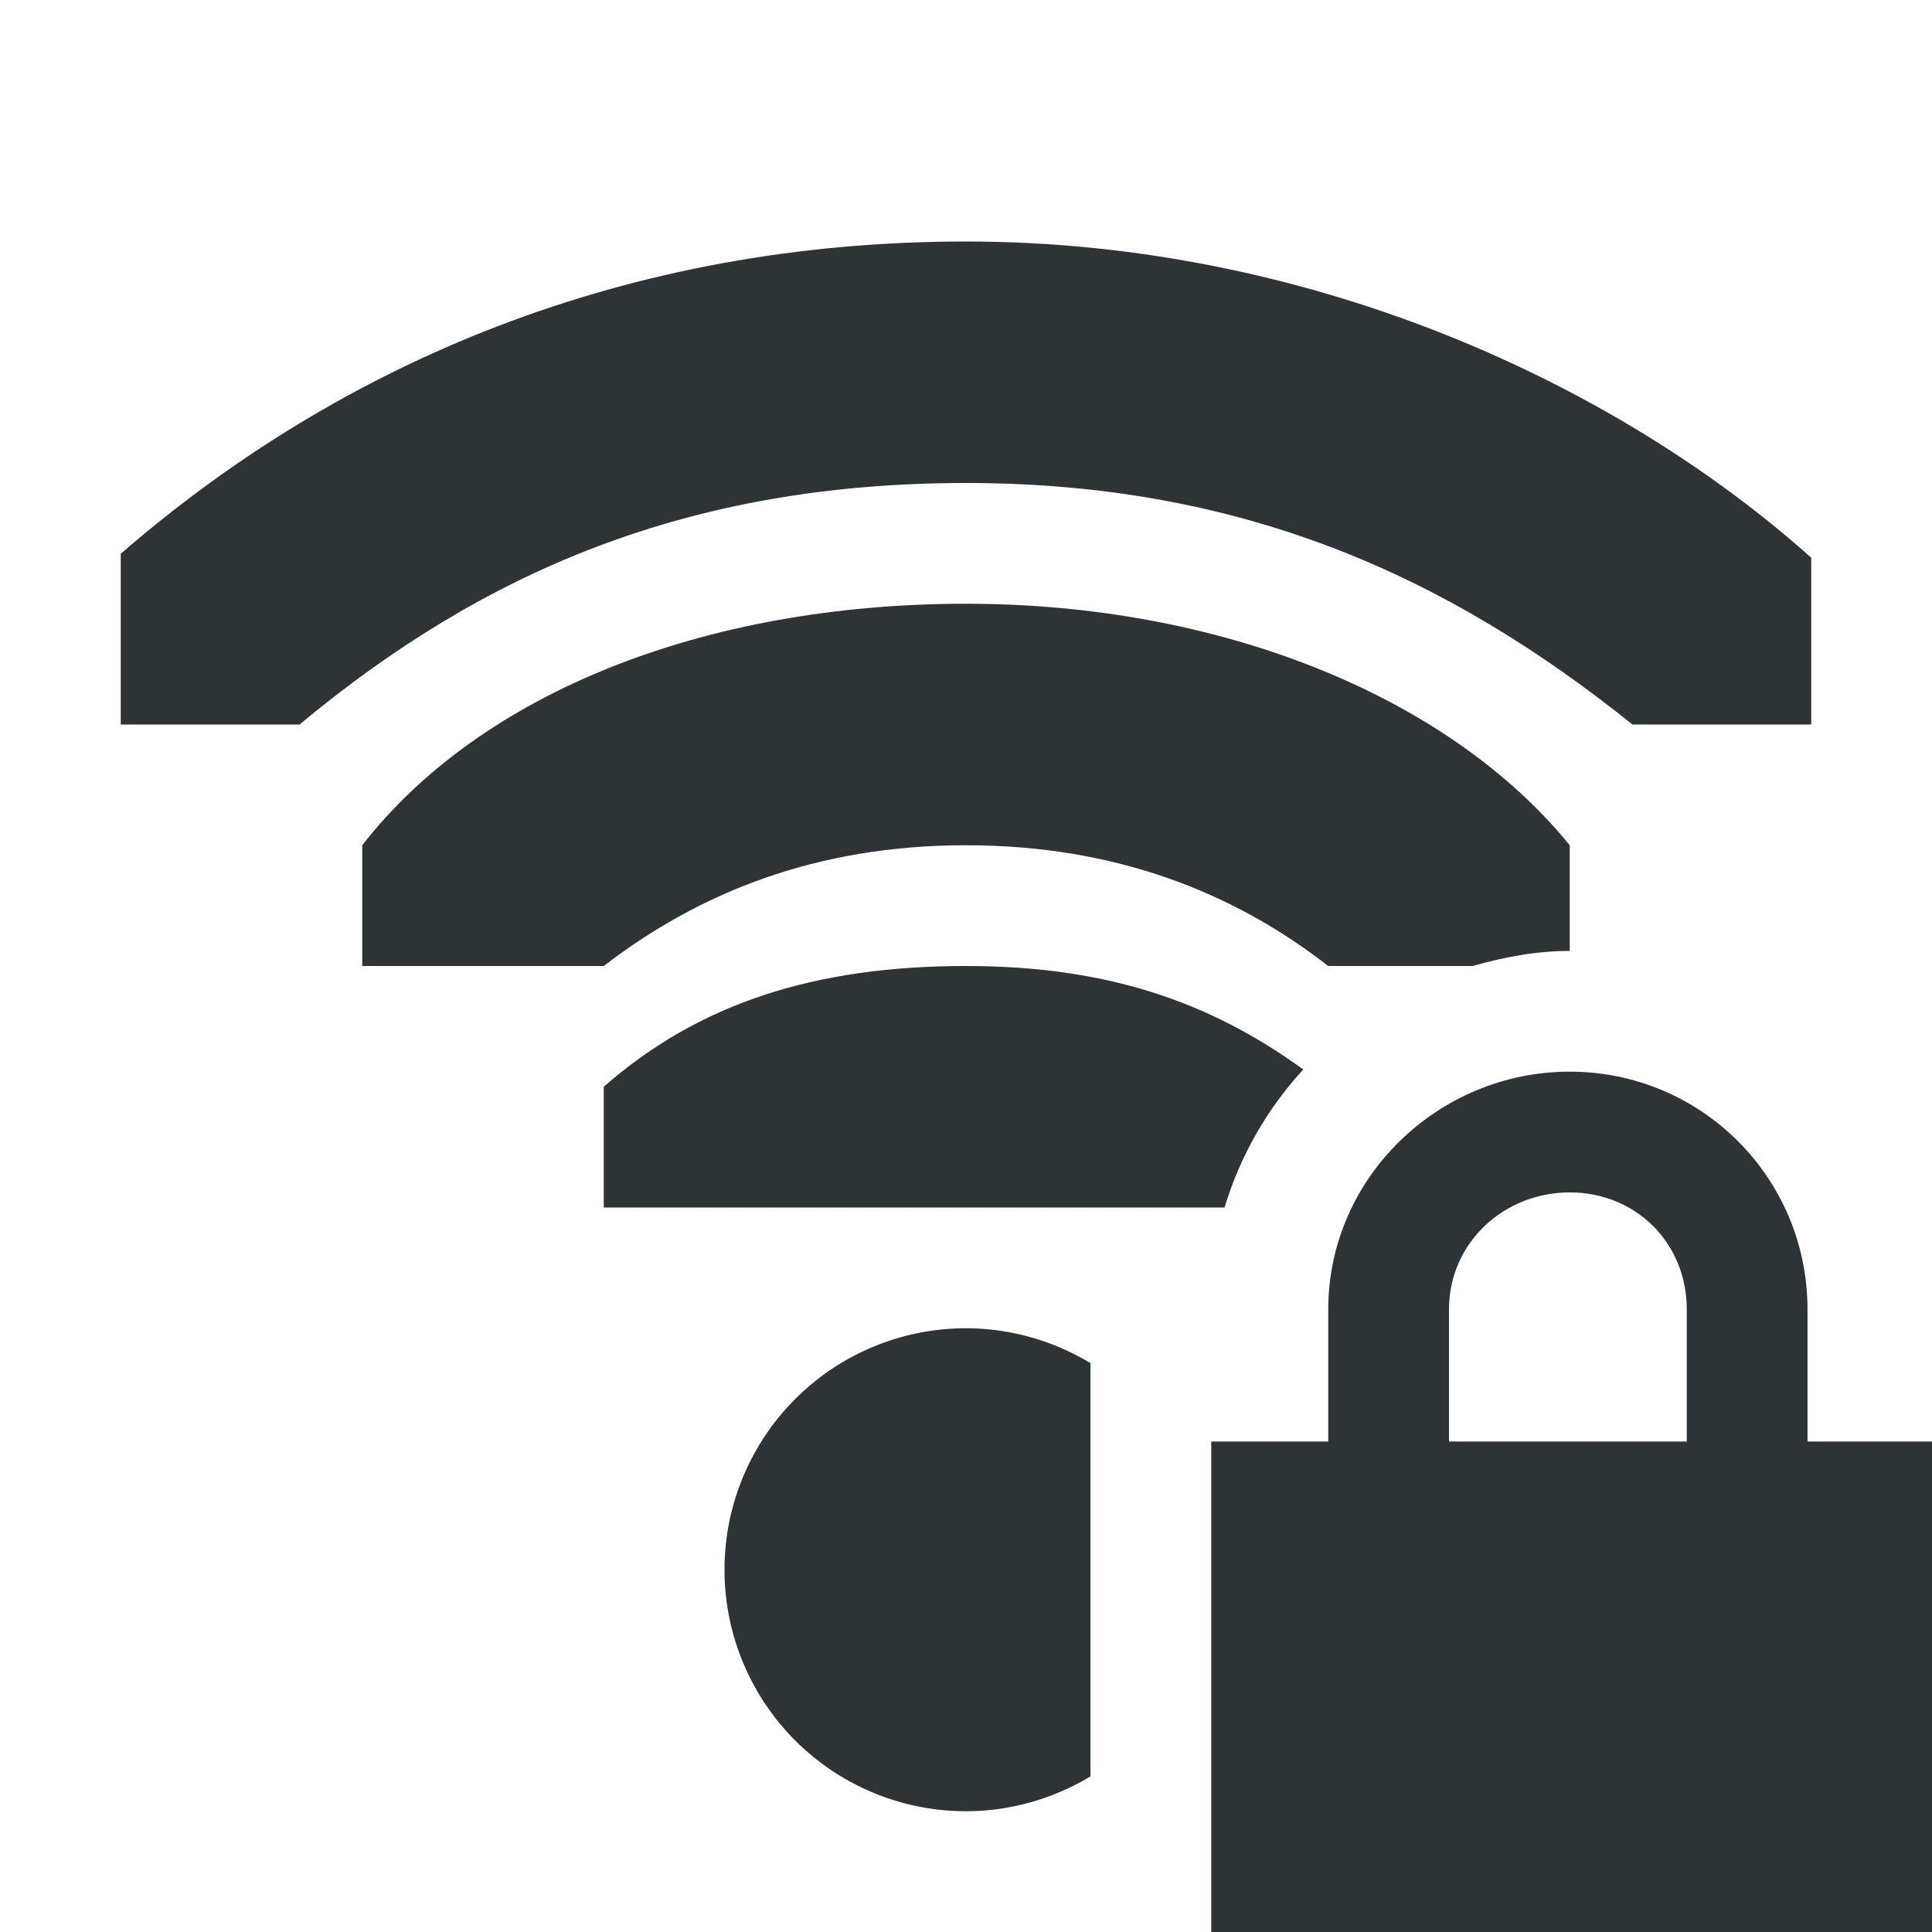 <?xml version="1.0" encoding="UTF-8" standalone="no"?>
<svg
   xmlns:dc="http://purl.org/dc/elements/1.1/"
   xmlns:cc="http://creativecommons.org/ns#"
   xmlns:rdf="http://www.w3.org/1999/02/22-rdf-syntax-ns#"
   xmlns:svg="http://www.w3.org/2000/svg"
   xmlns="http://www.w3.org/2000/svg"
   width="16"
   version="1.1"
   style="enable-background:new"
   id="svg7384"
   height="16">
  <title
     id="title8473">Gnome Symbolic Icons</title>
  <defs
     id="defs7386" />
  <g
     transform="translate(-212,-8)"
     id="layer1">
    <path
       clip-path="none"
       d="m 220,19 a 2,2 0 0 0 -2,2 2,2 0 0 0 2,2 2,2 0 0 0 1.031,-0.289 V 19.289 A 2,2 0 0 0 220,19 Z"
       id="path6305-1"
       style="display:inline;fill:#2e3436;fill-opacity:1;stroke:none;stroke-width:2" />
    <path
       d="m 220,10 c -2.814,0 -5.172,1 -7,2.586 v 1.414 h 1.481 c 1.519,-1.265 3.219,-2 5.519,-2 2.3,0 4,0.78 5.519,2 h 1.481 v -1.381 c -1.64,-1.466 -4.186,-2.619 -7,-2.619 z"
       id="rect11714-8"
       style="color:#000000;display:inline;overflow:visible;visibility:visible;fill:#2e3436;fill-opacity:1;fill-rule:nonzero;stroke:none;stroke-width:1;stroke-linecap:round;stroke-linejoin:round;stroke-miterlimit:4;stroke-dasharray:none;stroke-dashoffset:0;stroke-opacity:0;marker:none;enable-background:accumulate" />
    <path
       d="m 220,13 c -2.167,0 -4.02,0.739 -5,2 v 1 h 2 c 0.789,-0.607 1.759,-1 3,-1 1.241,0 2.219,0.393 3,1 h 1.195 C 224.454,15.927 224.721,15.875 225,15.875 V 15 c -0.995,-1.223 -2.873,-2 -5,-2 z"
       id="rect11703-79"
       style="color:#000000;display:inline;overflow:visible;visibility:visible;fill:#2e3436;fill-opacity:1;fill-rule:nonzero;stroke:none;stroke-width:1;stroke-linecap:round;stroke-linejoin:round;stroke-miterlimit:4;stroke-dasharray:none;stroke-dashoffset:0;stroke-opacity:0;marker:none;enable-background:accumulate" />
    <path
       clip-path="none"
       d="m 220,16 c -1.257,0 -2.216,0.312 -3,1 v 1 h 3 0.375 1.766 c 0.131,-0.431 0.354,-0.819 0.652,-1.143 C 222.012,16.29 221.156,16 220,16 Z"
       id="path6297-2"
       mask="none"
       style="color:#000000;font-style:normal;font-variant:normal;font-weight:normal;font-stretch:normal;font-size:medium;line-height:normal;font-family:Sans;-inkscape-font-specification:Sans;text-indent:0;text-align:start;text-decoration:none;text-decoration-line:none;letter-spacing:normal;word-spacing:normal;text-transform:none;writing-mode:lr-tb;direction:ltr;baseline-shift:baseline;text-anchor:start;display:inline;overflow:visible;visibility:visible;fill:#2e3436;fill-opacity:1;stroke:none;stroke-width:2.328;marker:none;enable-background:accumulate" />
    <path
       d="m 225,16.875 c -1.089,0 -2,0.879 -2,1.969 v 1.094 h -0.969 V 24 H 228 v -4.062 h -1.031 v -1.094 c 0,-1.09 -0.88,-1.969 -1.969,-1.969 z m 0,1 c 0.546,0 0.969,0.417 0.969,0.969 V 19.938 H 224 v -1.094 c 0,-0.551 0.454,-0.969 1,-0.969 z"
       id="path20685-3-8-7"
       style="color:#000000;font-style:normal;font-variant:normal;font-weight:normal;font-stretch:normal;font-size:medium;line-height:normal;font-family:Sans;-inkscape-font-specification:Sans;text-indent:0;text-align:start;text-decoration:none;text-decoration-line:none;letter-spacing:normal;word-spacing:normal;text-transform:none;writing-mode:lr-tb;direction:ltr;baseline-shift:baseline;text-anchor:start;display:inline;overflow:visible;visibility:visible;fill:#2e3436;fill-opacity:1;stroke:none;stroke-width:1;marker:none;enable-background:accumulate" />
  </g>
  <g
     transform="translate(-212,-8)"
     id="layer7" />
  <g
     transform="translate(-212,-8)"
     id="layer6" />
  <g
     transform="translate(-212,-8)"
     id="layer5" />
  <g
     transform="translate(-212,-8)"
     id="layer9" />
  <g
     transform="translate(-212,-8)"
     id="layer2" />
  <g
     transform="translate(-212,-8)"
     id="layer8" />
  <g
     transform="translate(-212,-8)"
     id="layer3" />
  <g
     transform="translate(-212,-8)"
     id="layer4" />
</svg>
